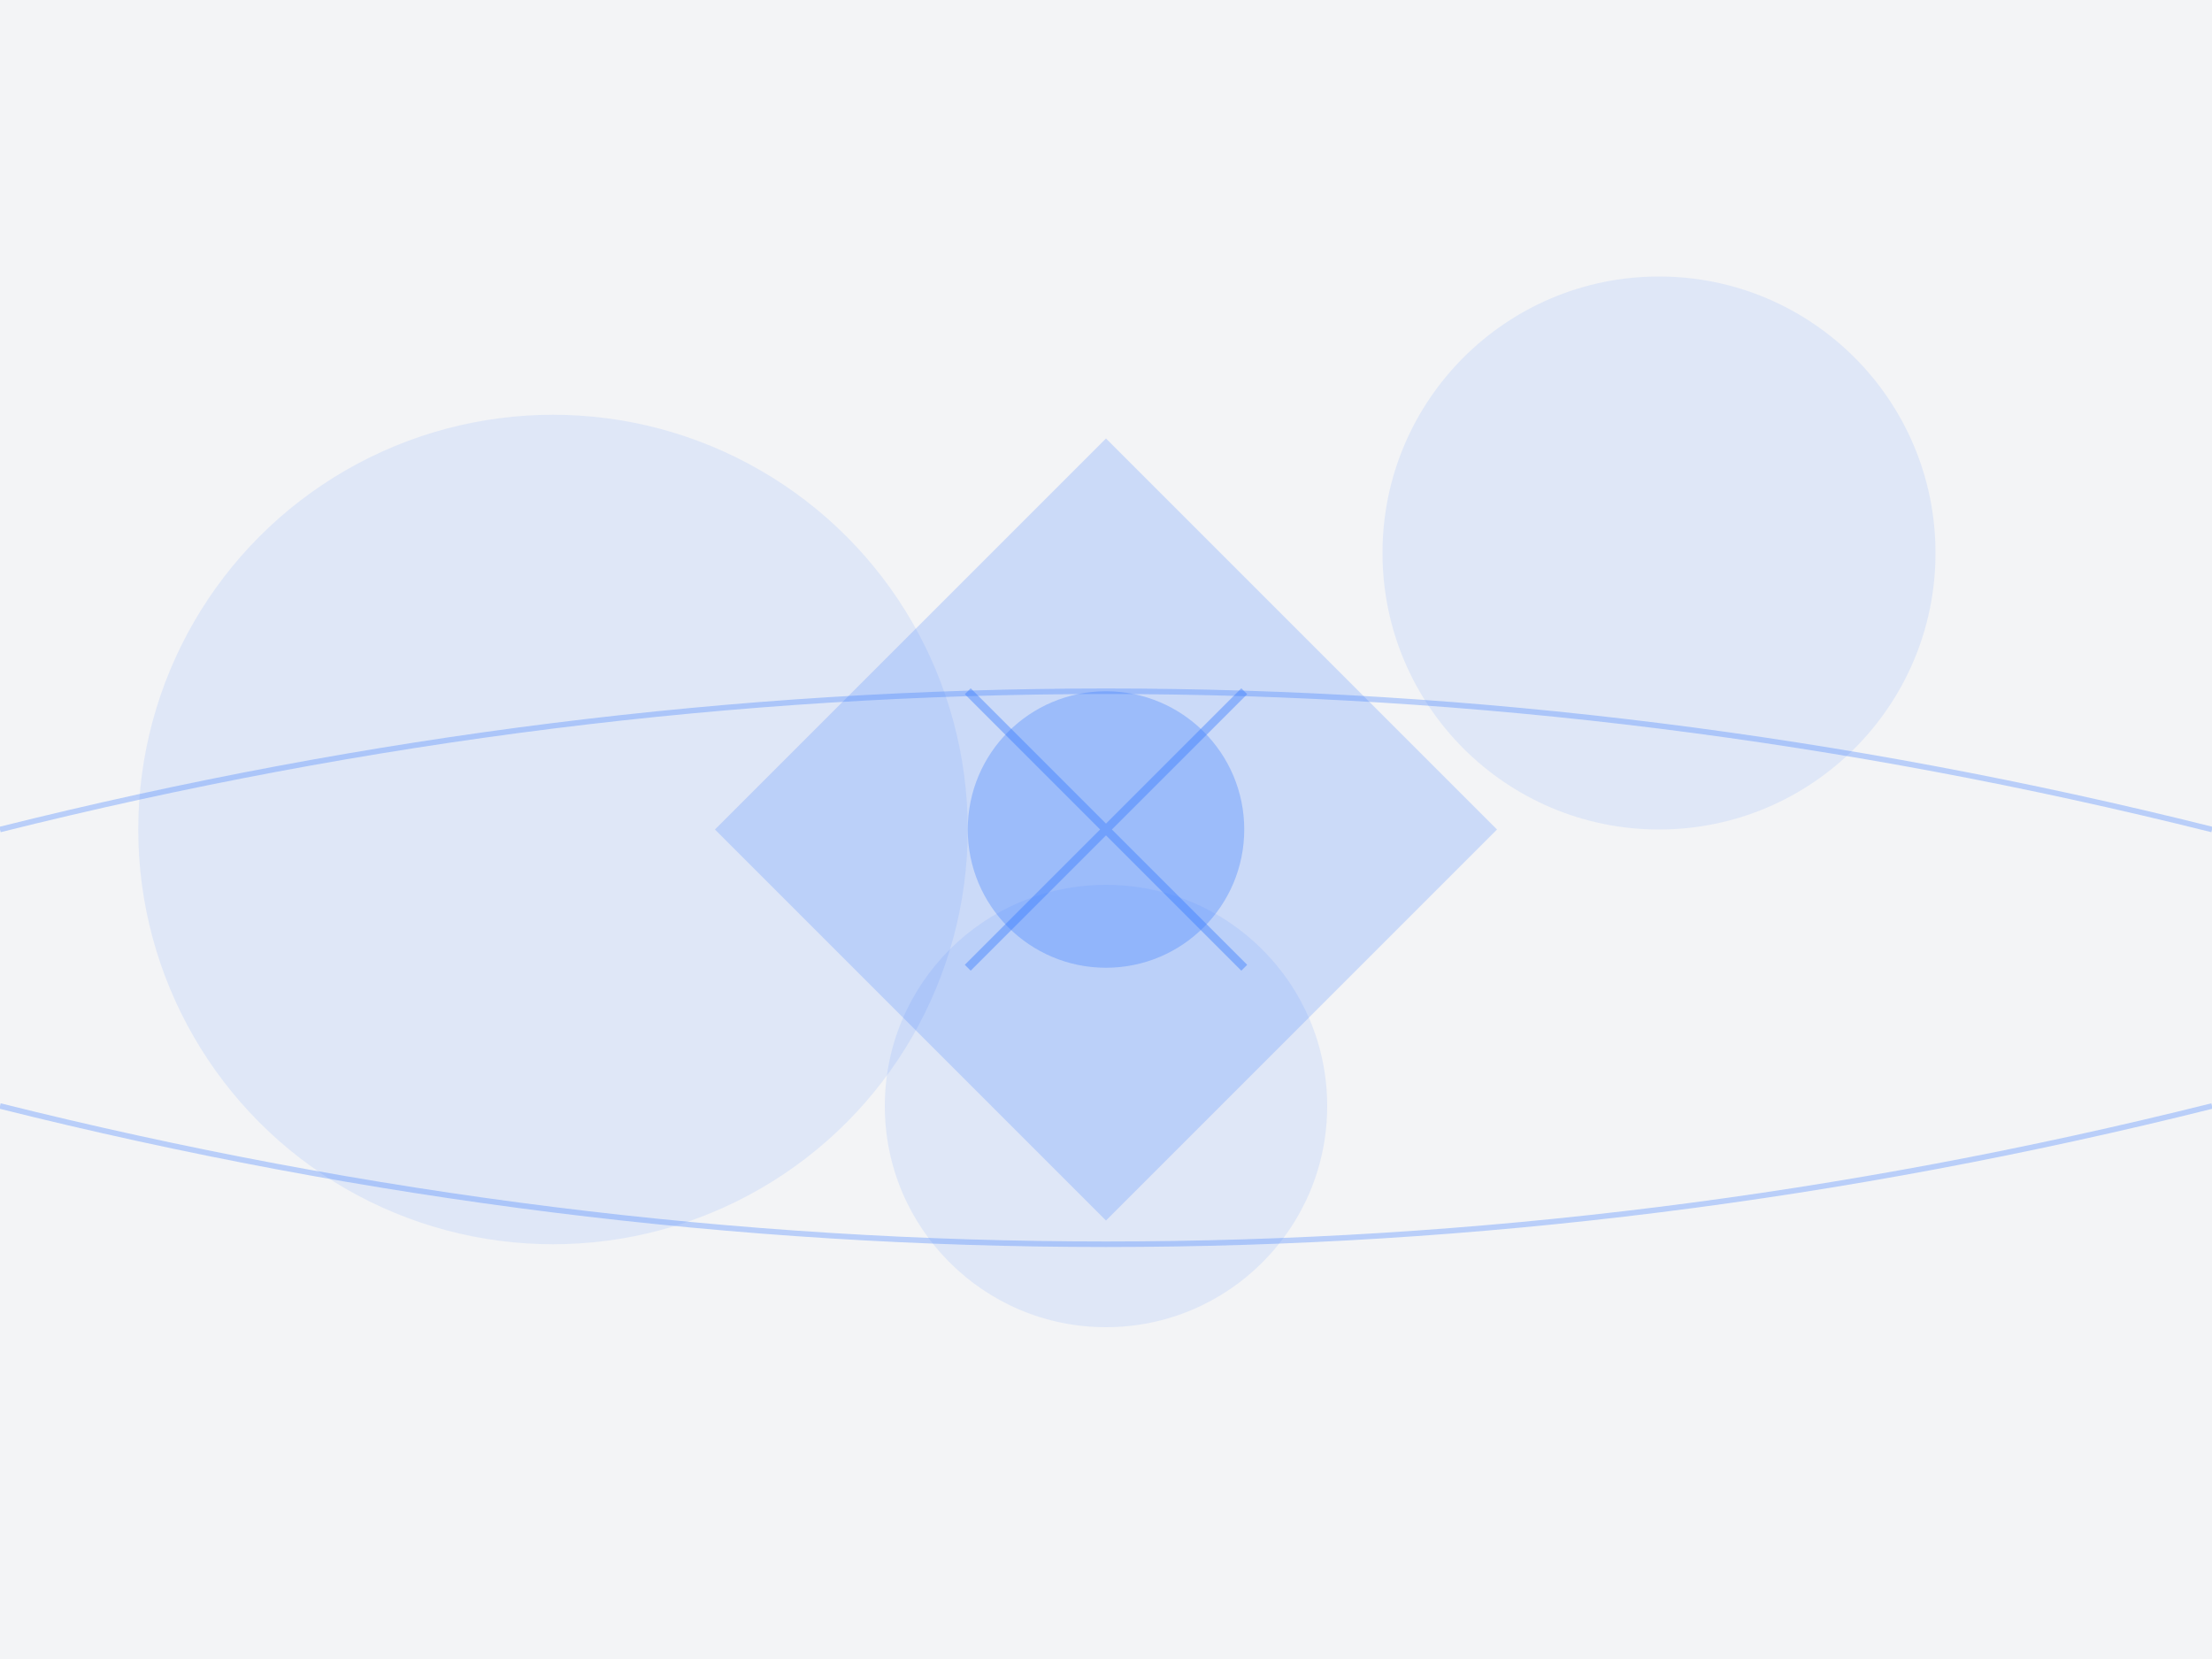 <?xml version="1.0" encoding="UTF-8"?>
<svg width="800" height="600" viewBox="0 0 800 600" xmlns="http://www.w3.org/2000/svg">
  <!-- Sfondo -->
  <rect width="800" height="600" fill="#F3F4F6"/>
  
  <!-- Elementi decorativi -->
  <circle cx="200" cy="300" r="150" fill="#3176FF" opacity="0.1"/>
  <circle cx="600" cy="200" r="100" fill="#3176FF" opacity="0.1"/>
  <circle cx="400" cy="400" r="80" fill="#3176FF" opacity="0.1"/>
  
  <!-- Linee decorative -->
  <path d="M0 300 Q 400 200 800 300" stroke="#3176FF" stroke-width="2" fill="none" opacity="0.3"/>
  <path d="M0 400 Q 400 500 800 400" stroke="#3176FF" stroke-width="2" fill="none" opacity="0.3"/>
  
  <!-- Elementi geometrici -->
  <rect x="300" y="200" width="200" height="200" fill="#3176FF" opacity="0.2" transform="rotate(45 400 300)"/>
  <circle cx="400" cy="300" r="50" fill="#3176FF" opacity="0.3"/>
  
  <!-- Dettagli -->
  <path d="M350 250 L 450 350 M 350 350 L 450 250" stroke="#3176FF" stroke-width="3" opacity="0.4"/>
</svg> 